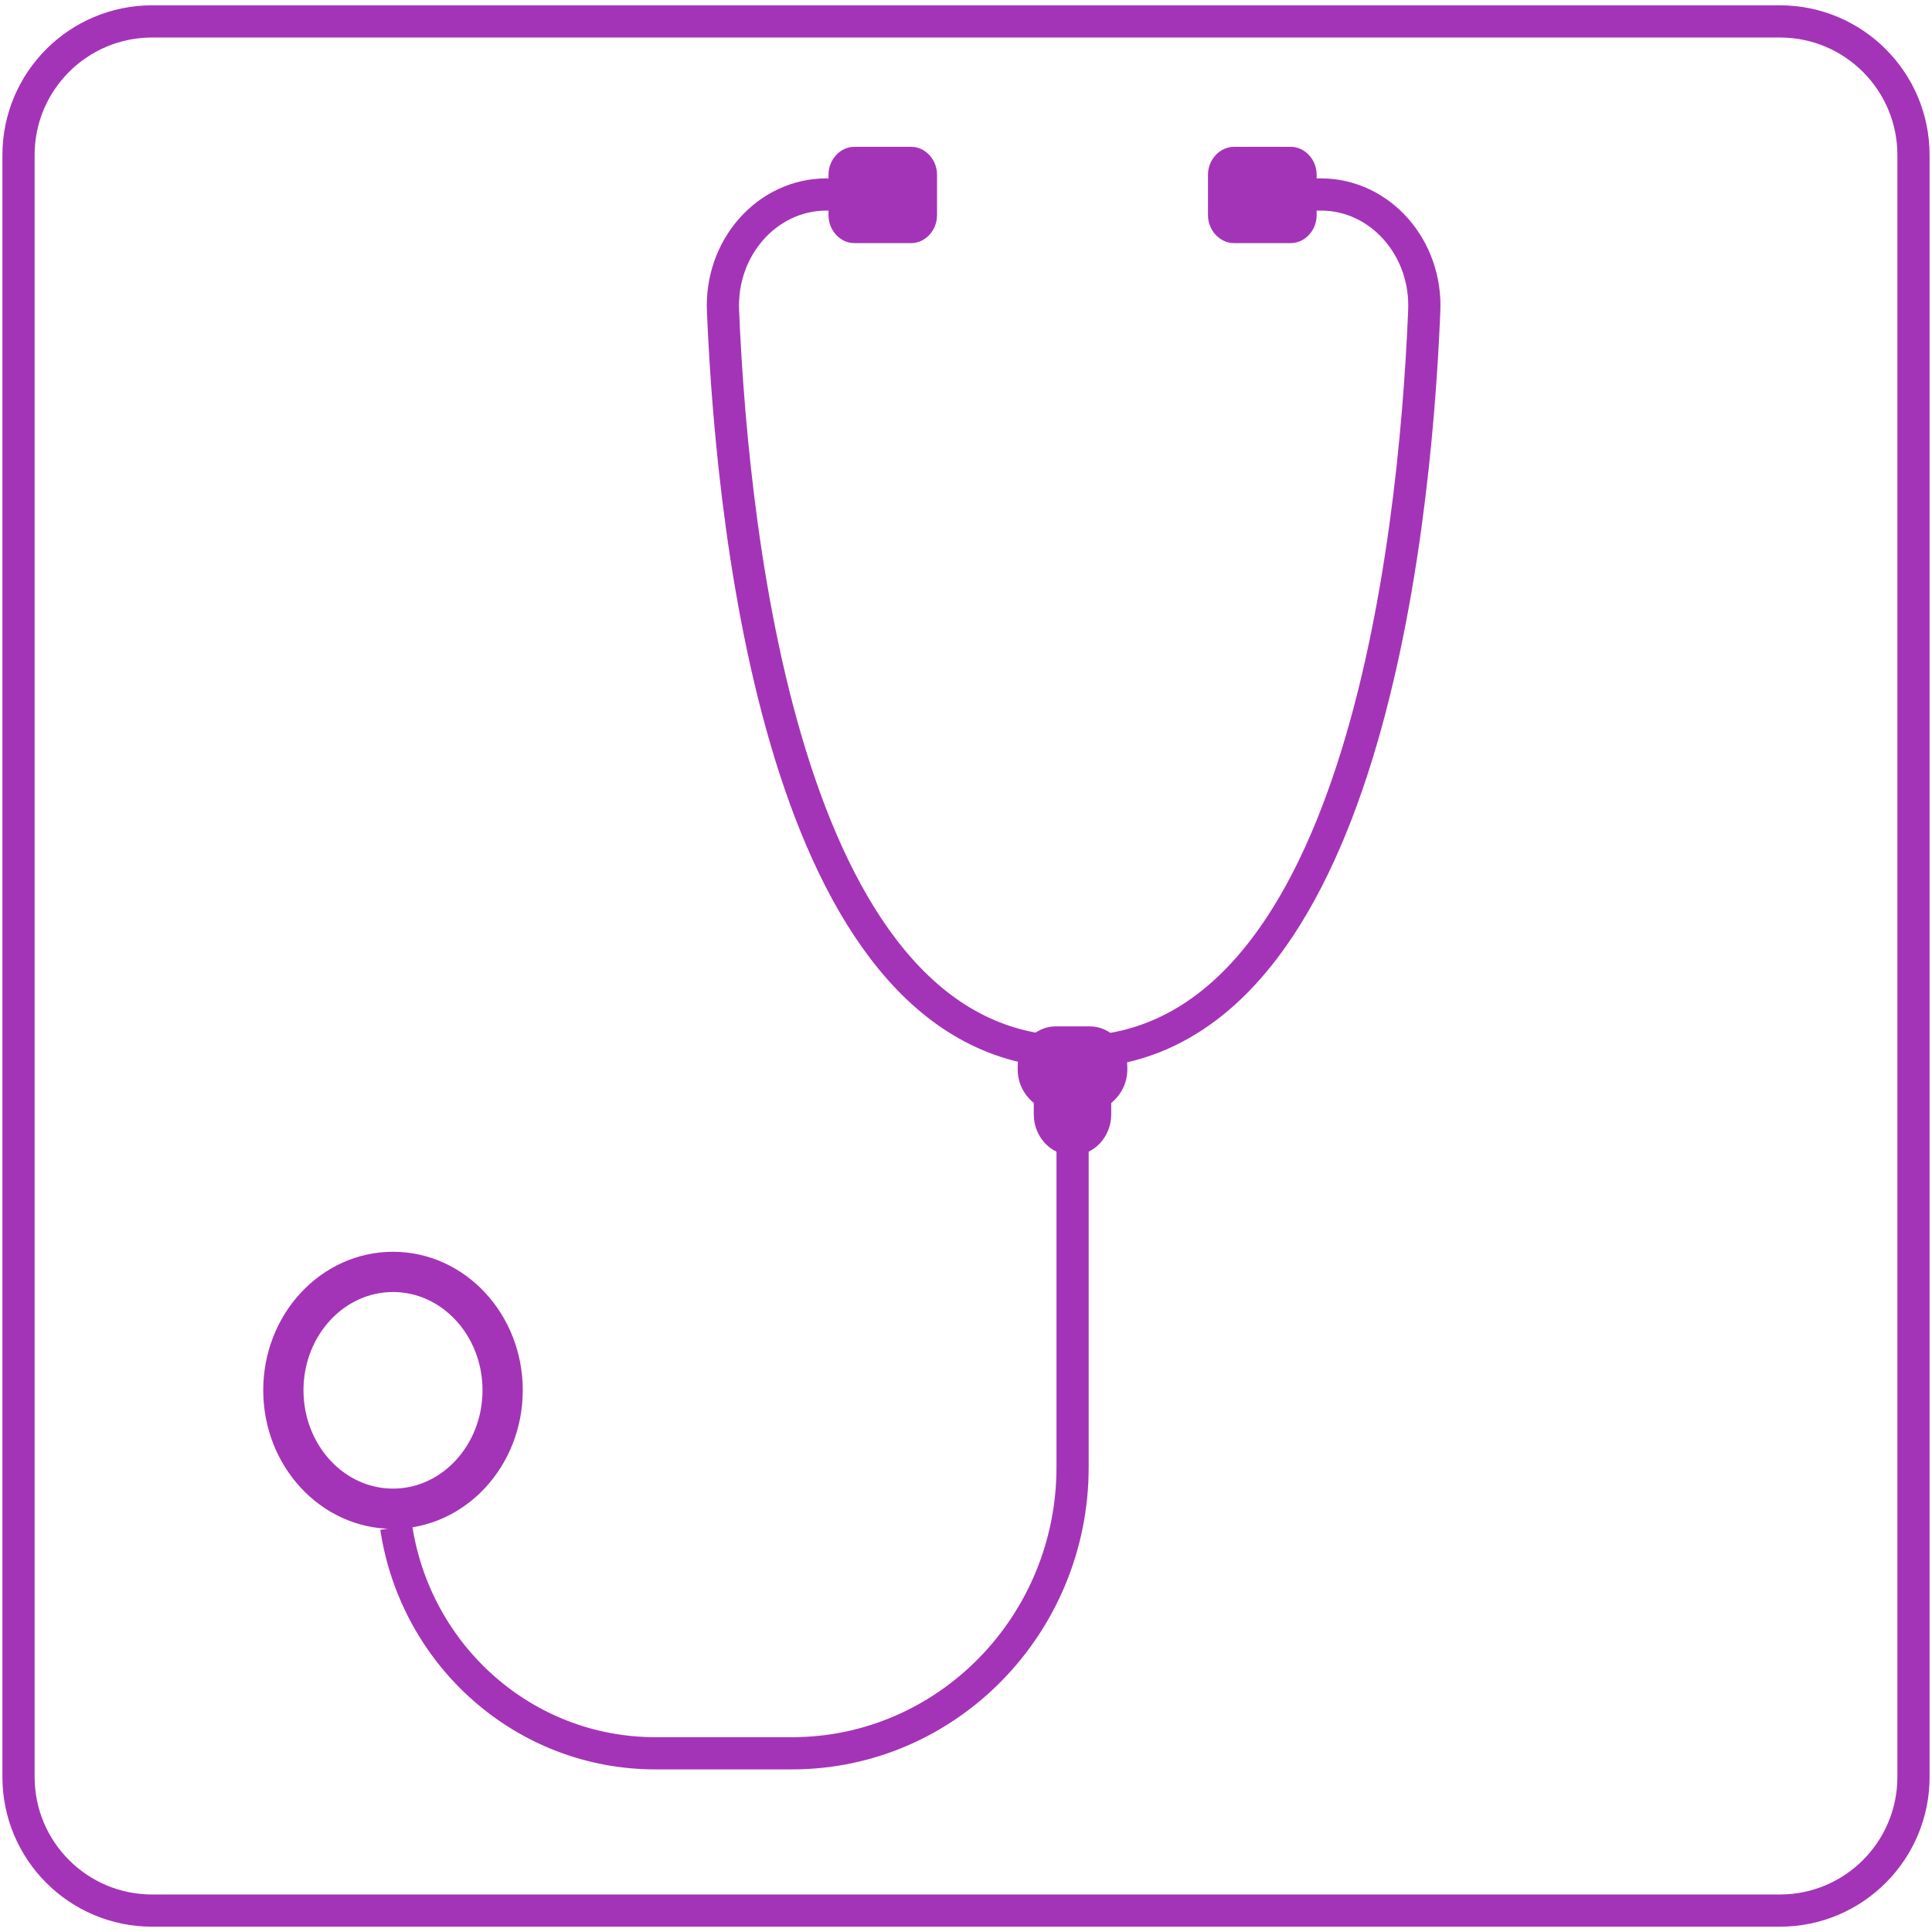 <?xml version="1.0" encoding="UTF-8" standalone="no"?>
<!DOCTYPE svg PUBLIC "-//W3C//DTD SVG 1.1//EN" "http://www.w3.org/Graphics/SVG/1.1/DTD/svg11.dtd">
<svg version="1.1" xmlns="http://www.w3.org/2000/svg" xmlns:xlink="http://www.w3.org/1999/xlink" preserveAspectRatio="xMidYMid meet" viewBox="0 0 120 120" width="62" height="62"><defs><path d="M110.55 1.33C115.14 1.33 118.85 5.05 118.85 9.63C118.85 31.44 118.85 88.56 118.85 110.37C118.85 114.95 115.14 118.67 110.55 118.67C88.67 118.67 31.33 118.67 9.45 118.67C4.86 118.67 1.15 114.95 1.15 110.37C1.15 88.56 1.15 31.44 1.15 9.63C1.15 5.05 4.86 1.33 9.45 1.33C31.33 1.33 88.67 1.33 110.55 1.33Z" id="adiODyQb"></path><path d="M56.2 12.08C53.28 12.08 51.65 12.08 51.33 12.08C47.65 12.08 44.71 15.39 44.91 19.36C45.52 33.92 48.99 65.35 66.69 65.35C84.38 65.35 87.86 33.92 88.46 19.36C88.66 15.39 85.72 12.08 82.05 12.08C81.72 12.08 80.1 12.08 77.17 12.08" id="a2sJ2agP3P"></path><path d="M66.62 65.11C66.62 80.72 66.62 89.39 66.62 91.13C66.62 100.93 58.81 108.9 49.19 108.9C48.34 108.9 41.56 108.9 40.71 108.9C32.56 108.9 25.81 102.84 24.61 94.87" id="e3mVHcxyvR"></path><path d="M53.06 15.1C52.19 15.1 51.46 14.31 51.46 13.37C51.46 13.12 51.46 11.1 51.46 10.85C51.46 9.91 52.19 9.12 53.06 9.12C53.42 9.12 56.25 9.12 56.6 9.12C57.47 9.12 58.2 9.91 58.2 10.85C58.2 11.1 58.2 13.12 58.2 13.37C58.2 14.31 57.47 15.1 56.6 15.1C55.89 15.1 53.42 15.1 53.06 15.1Z" id="a2VO5oYLPc"></path><path d="M76.64 15.1C75.77 15.1 75.03 14.31 75.03 13.37C75.03 13.12 75.03 11.1 75.03 10.85C75.03 9.91 75.77 9.12 76.64 9.12C76.99 9.12 79.82 9.12 80.18 9.12C81.04 9.12 81.78 9.91 81.78 10.85C81.78 11.1 81.78 13.12 81.78 13.37C81.78 14.31 81.04 15.1 80.18 15.1C79.47 15.1 76.99 15.1 76.64 15.1Z" id="f15YmiG9zp"></path><path d="M70.02 66.42C70.02 67.29 69.62 68.01 69.02 68.51C69.02 68.58 69.02 69.16 69.02 69.23C69.02 70.6 67.95 71.75 66.69 71.75C66.67 71.75 66.57 71.75 66.55 71.75C65.28 71.75 64.21 70.6 64.21 69.23C64.21 69.16 64.21 68.58 64.21 68.51C63.61 68.01 63.21 67.29 63.21 66.42C63.21 66.41 63.21 66.29 63.21 66.28C63.21 64.91 64.28 63.75 65.55 63.75C65.76 63.75 67.47 63.75 67.69 63.75C68.96 63.75 70.02 64.83 70.02 66.28C70.02 66.31 70.02 66.41 70.02 66.42Z" id="c1dzQn7Fu"></path><path d="M24.41 79C20.65 79 17.6 82.29 17.6 86.35C17.6 90.41 20.65 93.71 24.41 93.71C28.17 93.71 31.22 90.41 31.22 86.35C31.22 82.29 28.17 79 24.41 79Z" id="c5h94GdA9m"></path></defs><g><g><g><use xlink:href="#adiODyQb" opacity="1" fill="#ffffff" fill-opacity="0"></use><g><use xlink:href="#adiODyQb" opacity="1" fill-opacity="0" stroke="#a434b7" stroke-width="2" stroke-opacity="1"></use></g></g><g><use xlink:href="#a2sJ2agP3P" opacity="1" fill="#ffffff" fill-opacity="0"></use><g><use xlink:href="#a2sJ2agP3P" opacity="1" fill-opacity="0" stroke="#a434b7" stroke-width="2" stroke-opacity="1"></use></g></g><g><use xlink:href="#e3mVHcxyvR" opacity="1" fill="#000000" fill-opacity="0"></use><g><use xlink:href="#e3mVHcxyvR" opacity="1" fill-opacity="0" stroke="#a434b7" stroke-width="2" stroke-opacity="1"></use></g></g><g><use xlink:href="#a2VO5oYLPc" opacity="1" fill="#a434b7" fill-opacity="1"></use><g><use xlink:href="#a2VO5oYLPc" opacity="1" fill-opacity="0" stroke="#000000" stroke-width="1" stroke-opacity="0"></use></g></g><g><use xlink:href="#f15YmiG9zp" opacity="1" fill="#a434b7" fill-opacity="1"></use><g><use xlink:href="#f15YmiG9zp" opacity="1" fill-opacity="0" stroke="#000000" stroke-width="1" stroke-opacity="0"></use></g></g><g><use xlink:href="#c1dzQn7Fu" opacity="1" fill="#a434b7" fill-opacity="1"></use><g><use xlink:href="#c1dzQn7Fu" opacity="1" fill-opacity="0" stroke="#000000" stroke-width="1" stroke-opacity="0"></use></g></g><g><use xlink:href="#c5h94GdA9m" opacity="1" fill="#000000" fill-opacity="0"></use><g><use xlink:href="#c5h94GdA9m" opacity="1" fill-opacity="0" stroke="#a434b7" stroke-width="2.5" stroke-opacity="1"></use></g></g></g></g></svg>